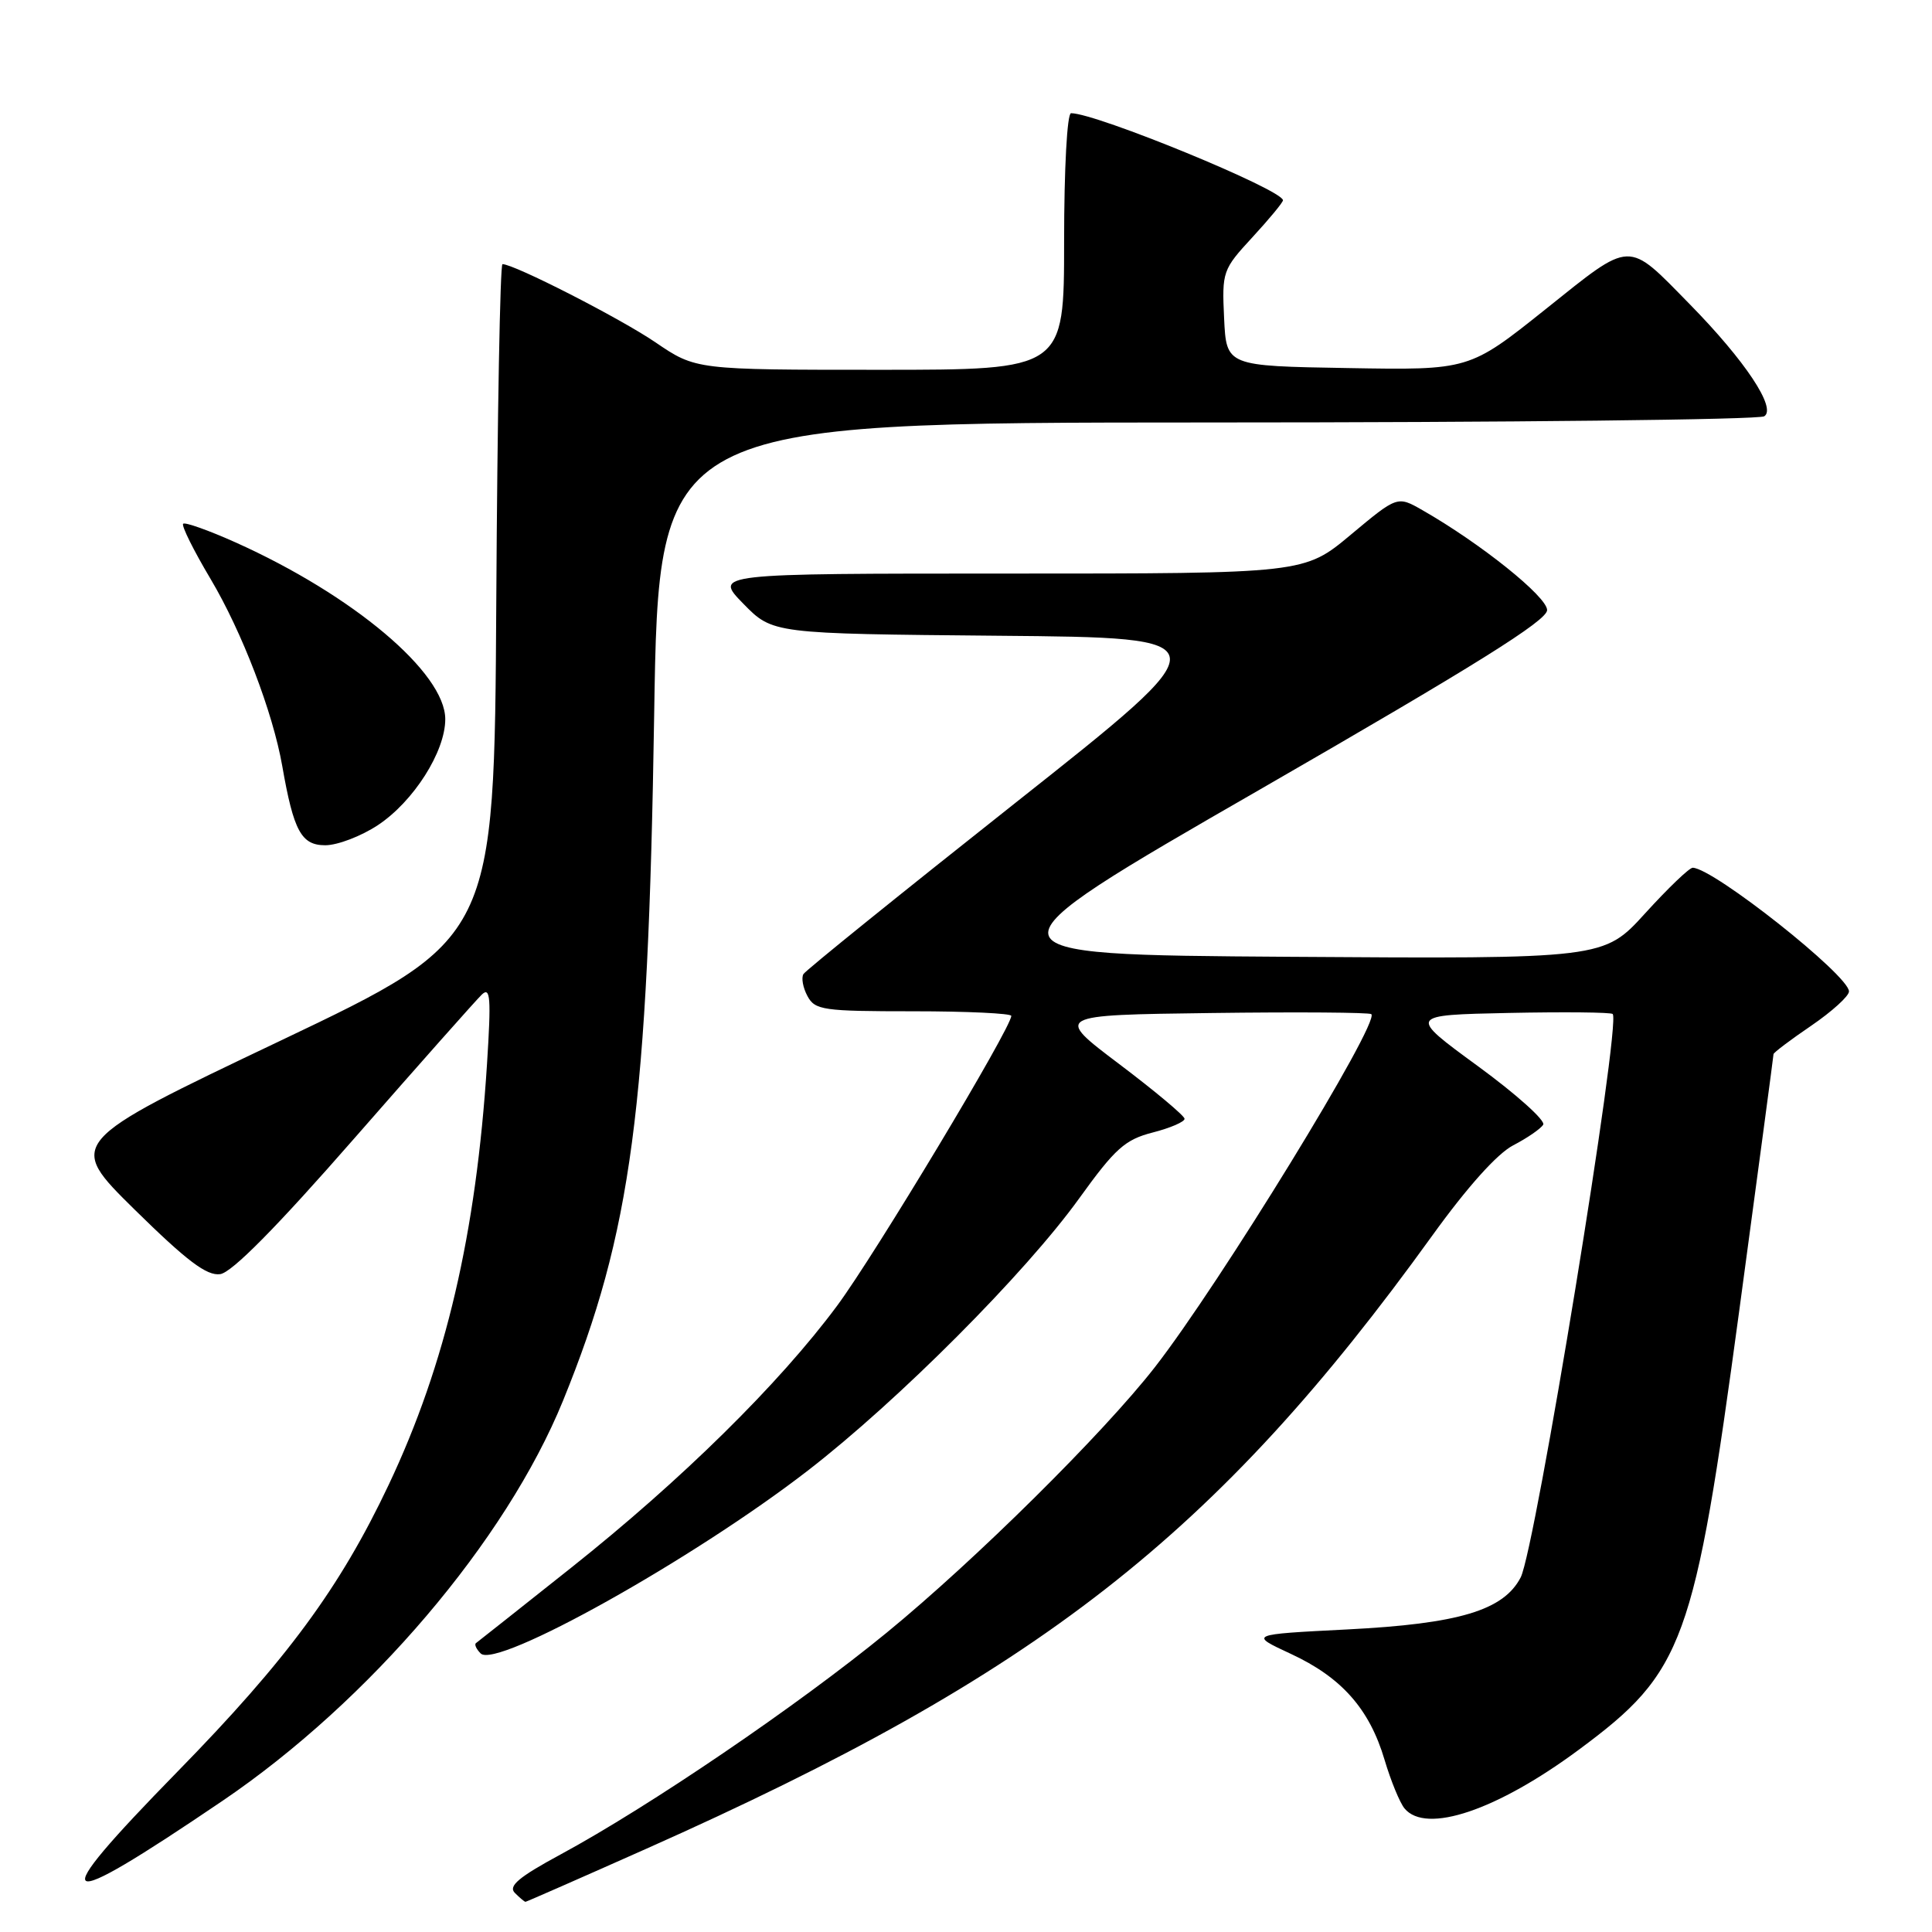 <?xml version="1.0" encoding="UTF-8" standalone="no"?>
<!DOCTYPE svg PUBLIC "-//W3C//DTD SVG 1.1//EN" "http://www.w3.org/Graphics/SVG/1.1/DTD/svg11.dtd" >
<svg xmlns="http://www.w3.org/2000/svg" xmlns:xlink="http://www.w3.org/1999/xlink" version="1.1" viewBox="0 0 256 256">
 <g >
 <path fill="currentColor"
d=" M 85.66 244.96 C 137.59 221.84 161.13 203.47 189.80 163.70 C 194.43 157.28 198.40 152.85 200.51 151.76 C 202.36 150.80 204.15 149.57 204.48 149.03 C 204.82 148.49 200.92 144.99 195.83 141.27 C 186.57 134.50 186.57 134.50 199.92 134.22 C 207.26 134.07 213.46 134.13 213.69 134.36 C 214.84 135.50 203.44 205.24 201.50 209.01 C 199.24 213.38 193.31 215.16 178.50 215.91 C 165.50 216.57 165.50 216.57 171.03 219.14 C 177.75 222.25 181.46 226.43 183.46 233.18 C 184.29 235.97 185.48 238.87 186.11 239.63 C 188.95 243.06 198.36 239.89 209.24 231.82 C 223.14 221.52 224.49 217.82 230.47 173.59 C 232.96 155.14 235.00 139.88 235.00 139.68 C 235.00 139.48 237.25 137.78 240.00 135.91 C 242.75 134.03 245.00 131.99 245.00 131.37 C 245.00 129.25 227.08 115.06 224.30 114.98 C 223.86 114.96 221.03 117.68 218.00 121.01 C 212.50 127.06 212.50 127.06 170.72 126.78 C 128.93 126.50 128.93 126.50 166.97 104.60 C 195.45 88.19 205.00 82.23 205.00 80.84 C 205.00 79.07 196.20 72.01 188.48 67.60 C 185.16 65.70 185.16 65.70 178.99 70.85 C 172.83 76.00 172.83 76.00 133.71 76.00 C 94.59 76.00 94.59 76.00 98.49 79.99 C 102.38 83.97 102.38 83.97 132.29 84.24 C 162.20 84.50 162.20 84.50 134.60 106.34 C 119.43 118.35 106.76 128.57 106.46 129.07 C 106.16 129.56 106.39 130.87 106.99 131.98 C 107.99 133.85 109.05 134.00 121.04 134.00 C 128.17 134.00 134.00 134.28 134.00 134.61 C 134.00 136.19 115.93 166.27 110.92 173.02 C 103.26 183.35 90.28 196.14 75.66 207.75 C 68.97 213.07 63.30 217.55 63.07 217.72 C 62.83 217.89 63.11 218.51 63.69 219.09 C 65.78 221.18 91.83 206.62 107.03 194.87 C 118.99 185.63 135.87 168.70 143.00 158.79 C 147.77 152.17 149.06 151.01 152.75 150.06 C 155.09 149.46 156.98 148.64 156.96 148.24 C 156.93 147.83 153.04 144.57 148.31 141.00 C 139.70 134.50 139.70 134.50 160.49 134.23 C 171.93 134.08 181.48 134.15 181.71 134.38 C 182.85 135.51 161.60 170.16 153.01 181.18 C 146.18 189.94 129.22 206.73 117.50 216.33 C 105.71 225.99 86.02 239.38 74.27 245.73 C 68.72 248.73 67.32 249.92 68.22 250.82 C 68.87 251.47 69.50 252.00 69.63 252.00 C 69.75 252.00 76.97 248.83 85.66 244.96 Z  M 29.50 238.61 C 48.96 225.40 67.04 204.15 74.60 185.61 C 83.67 163.34 85.87 146.85 86.68 94.75 C 87.29 56.00 87.29 56.00 159.89 55.98 C 199.83 55.98 233.07 55.61 233.77 55.16 C 235.44 54.11 231.24 47.79 223.90 40.31 C 215.52 31.77 216.35 31.74 204.80 40.97 C 194.68 49.05 194.68 49.05 178.59 48.77 C 162.50 48.50 162.50 48.50 162.20 42.17 C 161.91 35.99 162.00 35.72 165.95 31.44 C 168.18 29.02 170.00 26.82 170.00 26.54 C 170.00 25.16 145.27 15.00 141.92 15.00 C 141.40 15.00 141.00 22.31 141.00 32.00 C 141.00 49.00 141.00 49.00 116.60 49.00 C 92.20 49.00 92.20 49.00 86.85 45.36 C 82.18 42.18 68.13 35.00 66.58 35.00 C 66.27 35.00 65.90 55.12 65.76 79.70 C 65.50 124.40 65.50 124.40 37.16 137.90 C 8.82 151.39 8.82 151.39 17.84 160.28 C 24.79 167.11 27.40 169.08 29.18 168.83 C 30.73 168.61 36.65 162.62 47.00 150.78 C 55.52 141.04 63.11 132.49 63.85 131.78 C 64.98 130.71 65.09 132.20 64.53 141.00 C 63.09 163.51 59.06 180.77 51.51 196.73 C 45.06 210.37 38.02 219.93 23.49 234.78 C 5.69 252.98 7.04 253.84 29.50 238.61 Z  M 50.08 109.33 C 54.80 106.20 59.00 99.60 59.00 95.30 C 59.00 89.15 46.80 78.87 31.21 71.87 C 27.64 70.27 24.51 69.16 24.27 69.40 C 24.02 69.65 25.65 72.93 27.90 76.71 C 32.07 83.73 36.15 94.37 37.40 101.50 C 38.91 110.14 39.93 112.00 43.10 112.00 C 44.72 112.00 47.86 110.80 50.08 109.33 Z "/>
</g>
</svg>
